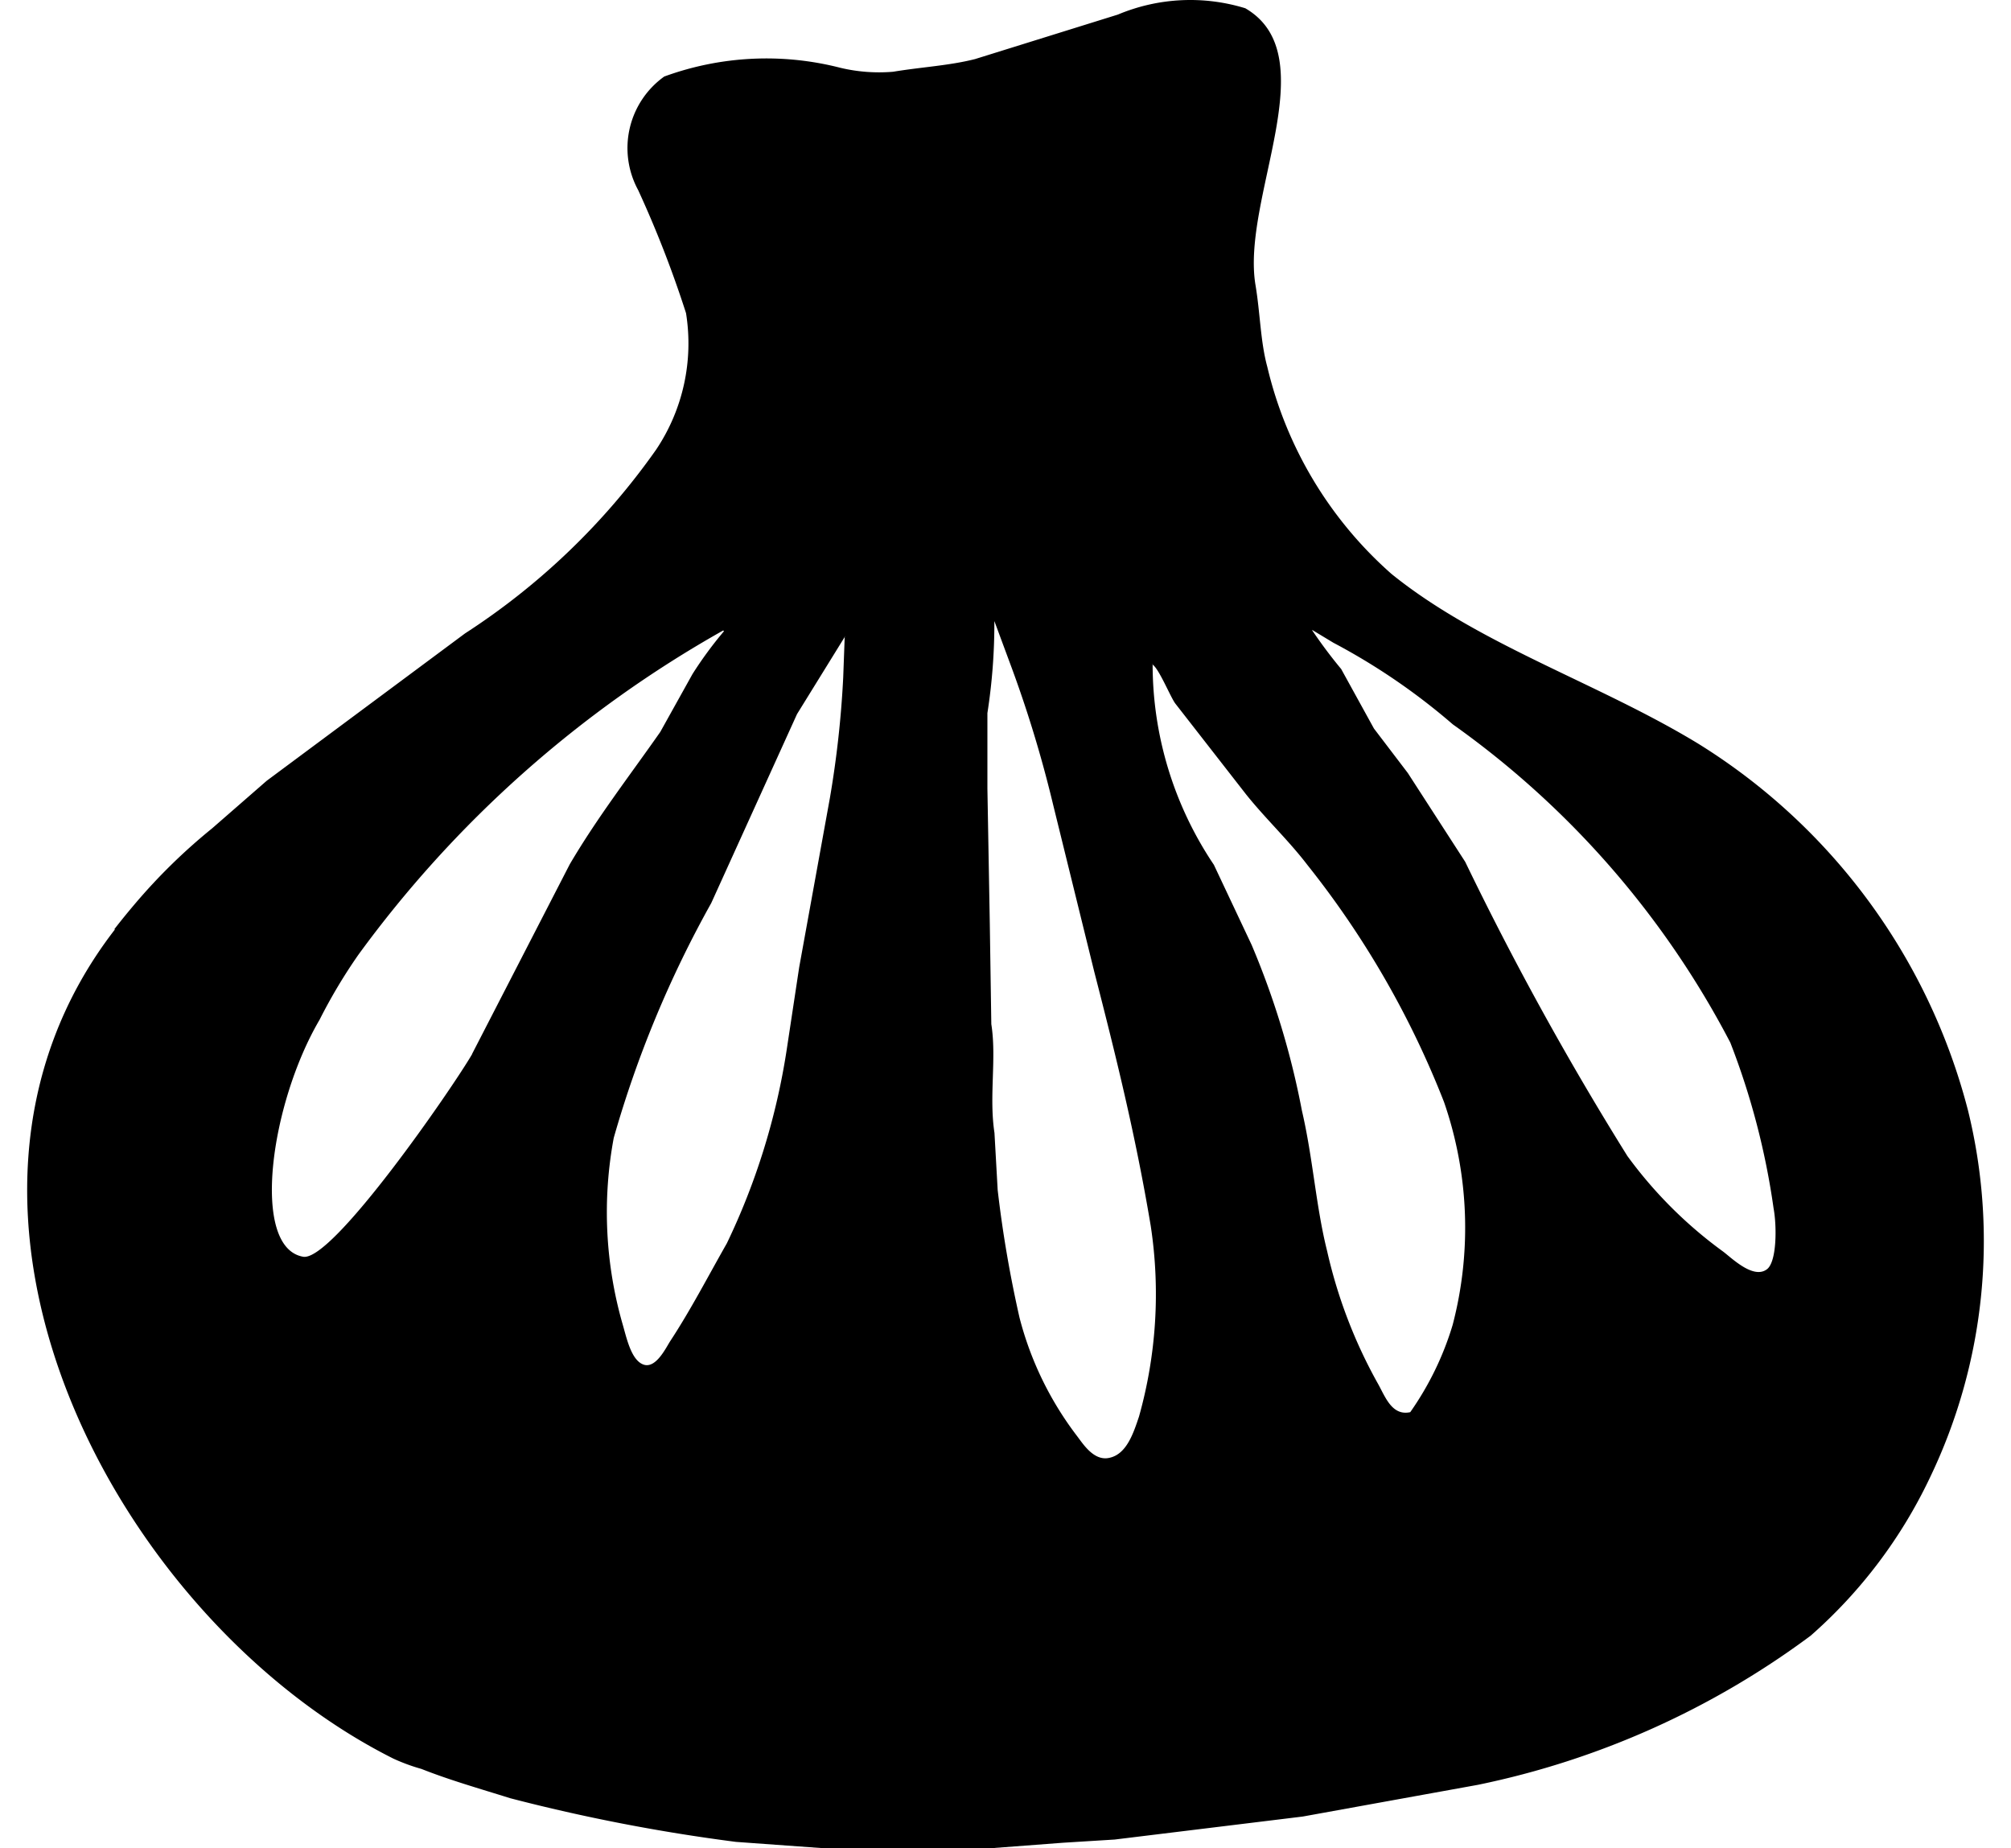 <svg width="37" height="34" fill="none" xmlns="http://www.w3.org/2000/svg"><path fill-rule="evenodd" clip-rule="evenodd" d="M2.105 17.092c.12-.155.244-.307.372-.458.431-.509.908-.976 1.425-1.395l1.005-.876 3.648-2.71a12.783 12.783 0 003.518-3.383 3.51 3.51 0 00.549-2.51 20.213 20.213 0 00-.88-2.262 1.618 1.618 0 01.479-2.09 5.472 5.472 0 013.24-.161c.318.076.646.1.97.073.533-.088 1.03-.112 1.508-.233l2.629-.819a3.445 3.445 0 012.344-.116c1.5.872-.08 3.503.188 5.094.087.519.09 1.038.217 1.503a7.317 7.317 0 002.286 3.81c1.625 1.313 3.804 2.003 5.643 3.122a11.247 11.247 0 014.963 6.747A10.05 10.05 0 0135.5 27.2a8.998 8.998 0 01-2.186 2.89 15.5 15.5 0 01-6.12 2.743l-3.226.584-3.46.423-.953.059-1.331.101H15.16l-1.62-.117a33.53 33.53 0 01-4.152-.803c-.574-.18-1.114-.333-1.634-.539a3.495 3.495 0 01-.515-.189c-5.11-2.56-9.094-10.12-5.126-15.252l-.008-.008zm6.583 2.292l1.795-3.485c.508-.864 1.106-1.635 1.665-2.434l.593-1.065a7.12 7.12 0 01.579-.788l-.014-.014a21.102 21.102 0 00-6.714 5.968c-.265.38-.503.779-.712 1.193-.914 1.557-1.27 4.194-.301 4.36.543.091 2.748-3.108 3.106-3.725l.003-.01zm9.607-7.953c.002.565-.041 1.129-.128 1.687v1.387l.044 2.48.028 1.855c.1.632-.045 1.324.058 2l.059 1.05c.091.79.226 1.574.402 2.35a6.09 6.09 0 001.056 2.174c.11.143.309.467.593.405.323-.065.448-.46.549-.759a8.33 8.33 0 00.217-3.503c-.281-1.686-.652-3.172-1.041-4.685l-.75-3.045a22.33 22.33 0 00-.81-2.655l-.276-.745v.004zm5.846.162c.167.247.345.486.535.714l.603 1.095.623.818 1.056 1.634a57.299 57.299 0 002.984 5.412 7.995 7.995 0 001.752 1.751c.15.108.555.52.81.336.19-.13.188-.801.128-1.123a13.65 13.65 0 00-.796-3.05 16.564 16.564 0 00-5.105-5.854 11.77 11.77 0 00-2.198-1.502l-.386-.233-.005.002zm-8.594.116l-.883 1.428-1.578 3.476a20.158 20.158 0 00-1.794 4.32 7.458 7.458 0 00.16 3.415c.075.253.16.691.402.759.222.06.402-.32.478-.437.377-.574.693-1.187 1.04-1.796.54-1.121.91-2.317 1.1-3.548l.232-1.532.565-3.114c.126-.734.208-1.475.245-2.218l.028-.76.005.007zm5.66.507a6.61 6.61 0 001.127 3.693l.695 1.474c.415.98.726 2.003.925 3.05.202.864.258 1.767.464 2.583a9.09 9.09 0 00.926 2.423c.136.235.257.615.603.539.344-.49.608-1.031.78-1.605a7.063 7.063 0 00-.159-4.101 16.823 16.823 0 00-2.513-4.36c-.347-.454-.772-.853-1.128-1.298l-1.306-1.676c-.096-.136-.302-.649-.42-.715l.005-.007z" fill="#000"/></svg>